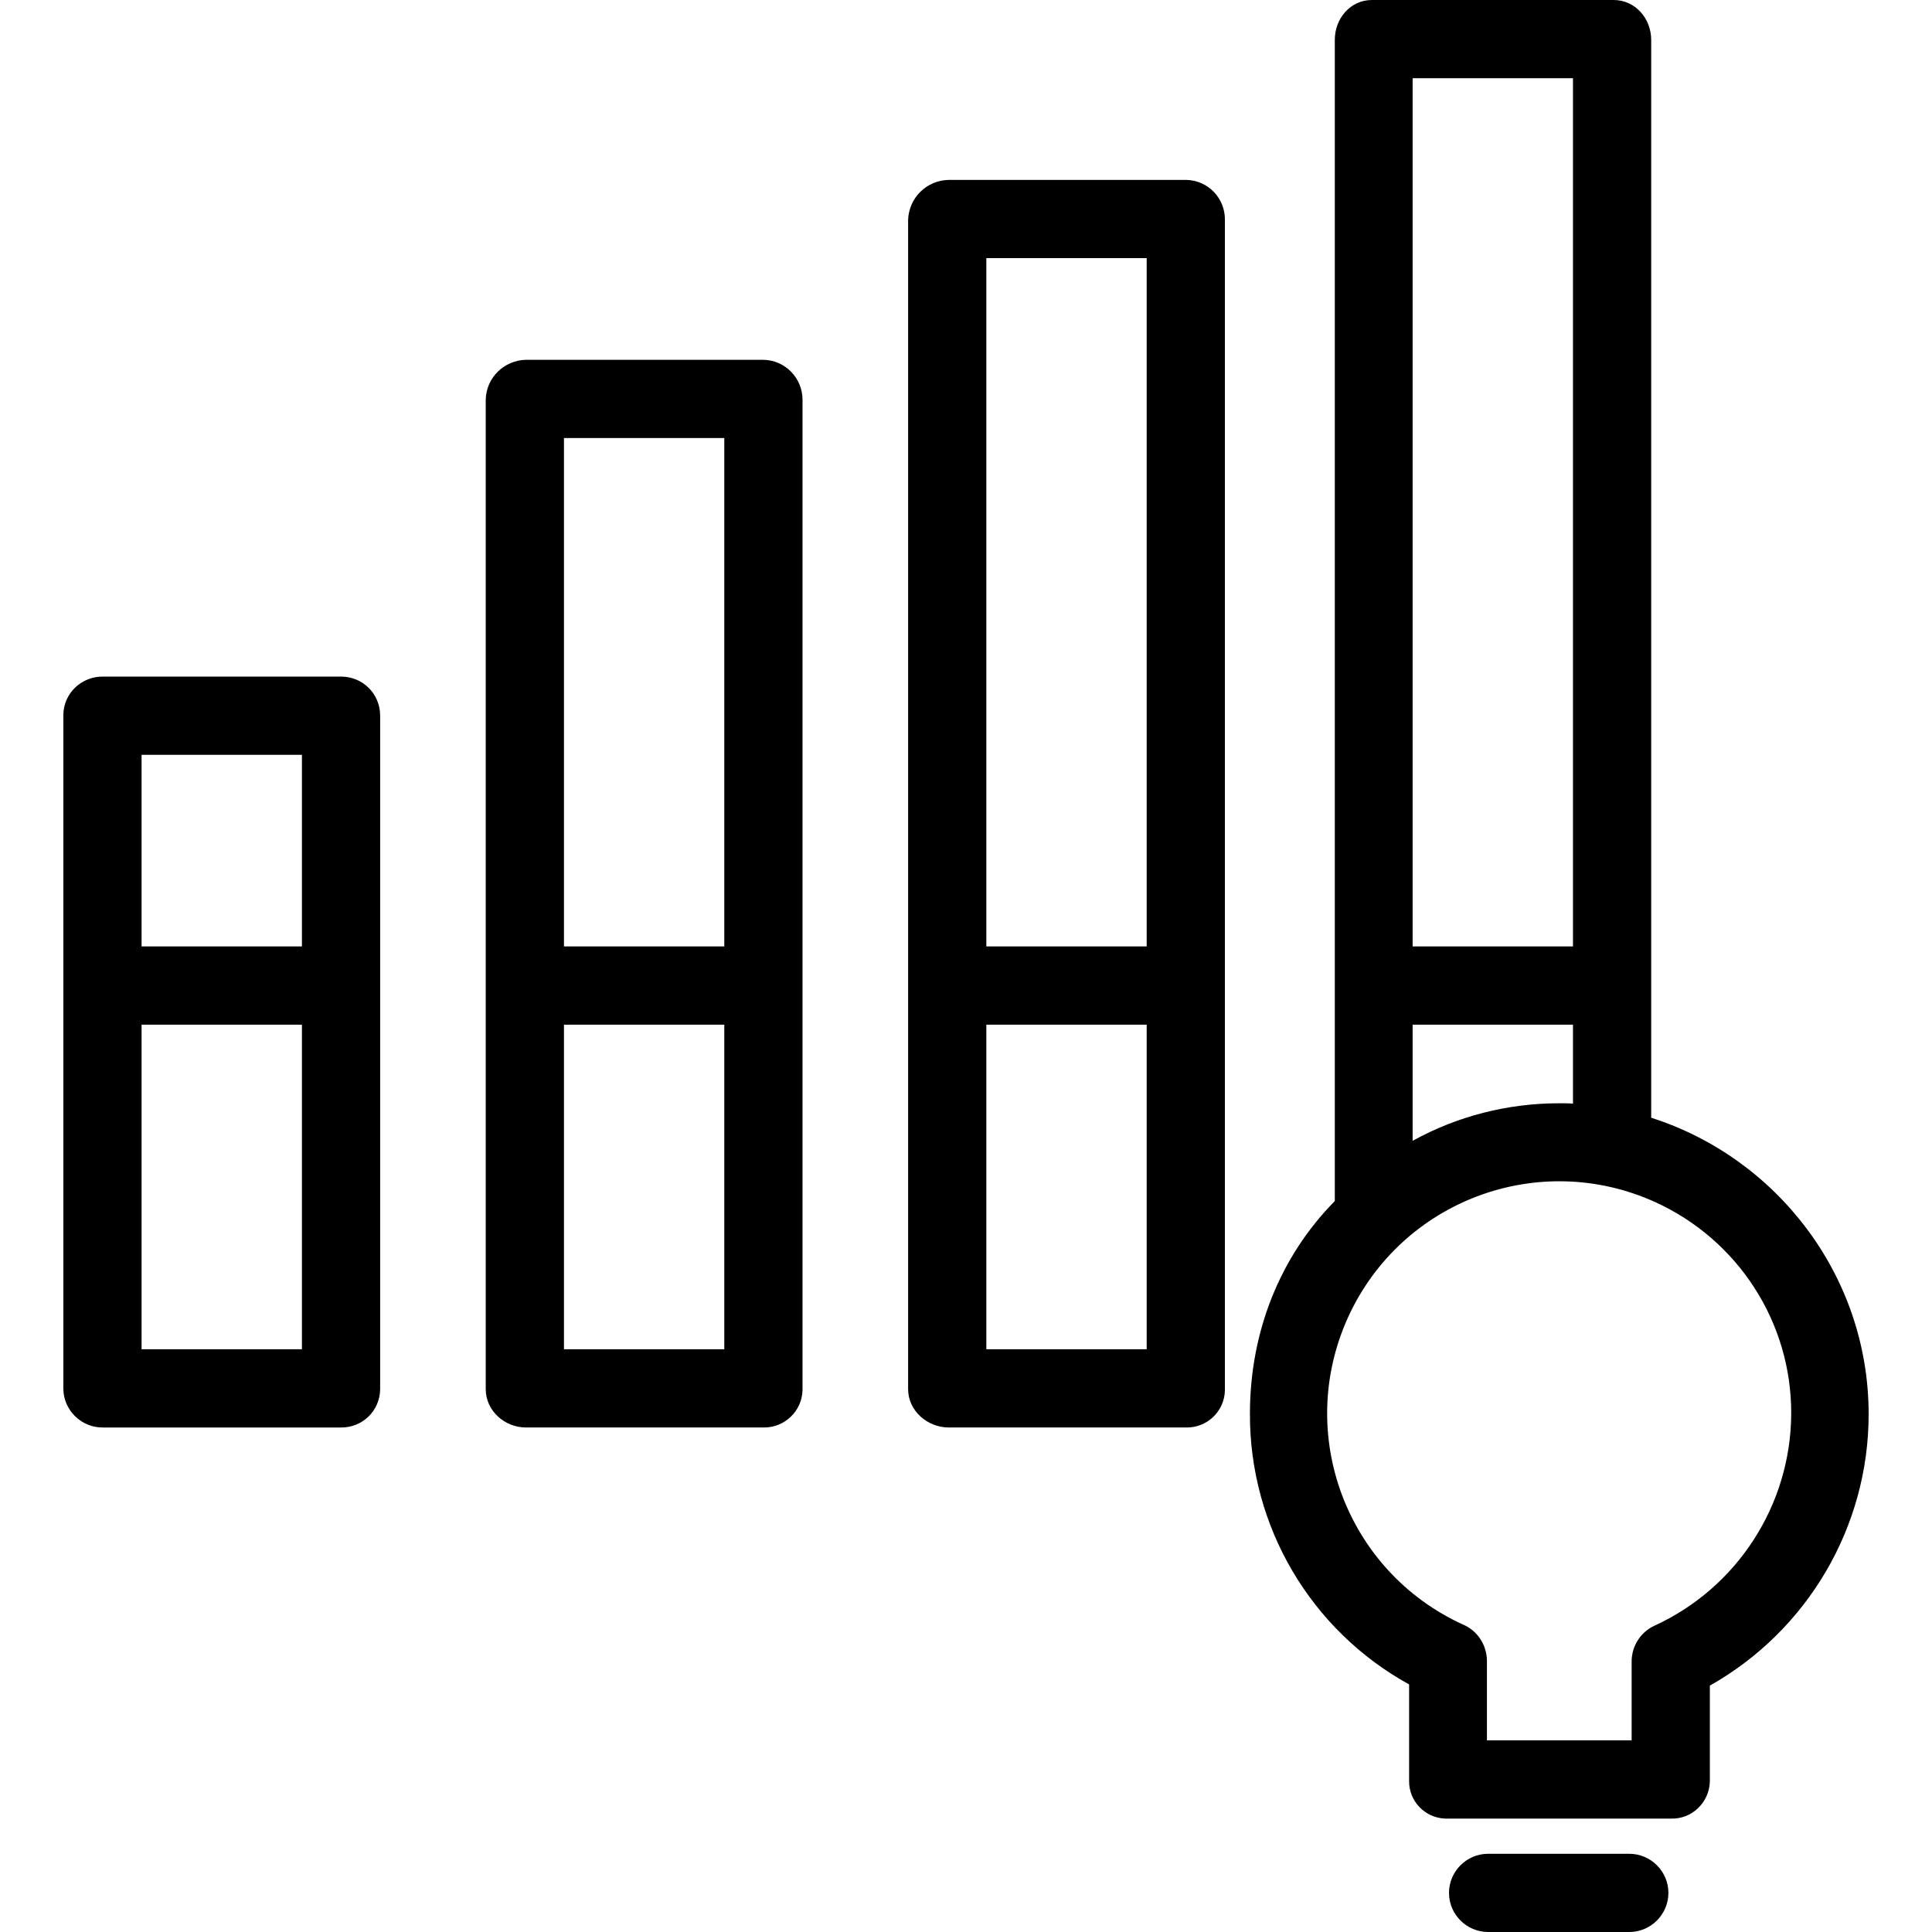 <?xml version="1.0" encoding="iso-8859-1"?>
<!-- Generator: Adobe Illustrator 19.0.0, SVG Export Plug-In . SVG Version: 6.00 Build 0)  -->
<svg version="1.1" id="Capa_1" xmlns="http://www.w3.org/2000/svg" xmlns:xlink="http://www.w3.org/1999/xlink" x="0px" y="0px"
	 viewBox="0 0 494 494" style="enable-background:new 0 0 494 494;" xml:space="preserve">
<g>
	<g>
		<path d="M303.3,46h-60.7c-5.7,0.1-10.2,4.6-10.4,10.2v299c0,5.5,4.9,9.8,10.4,9.8h60.7c5.4,0.1,9.8-4.2,9.9-9.5c0-0.1,0-0.2,0-0.2
			v-299C313.3,50.7,308.9,46.1,303.3,46z M293.2,345h-41v-83h41V345z M293.2,242h-41V66h41V242z"/>
	</g>
</g>
<g>
	<g>
		<path d="M195.2,92h-60.7c-5.6,0.1-10.2,4.6-10.3,10.2v253c0,5.5,4.8,9.8,10.3,9.8h60.7c5.4,0.1,9.9-4.2,10-9.6c0-0.1,0-0.1,0-0.2
			v-253C205.2,96.7,200.8,92.1,195.2,92z M185.2,345h-41v-83h41V345z M185.2,242h-41V112h41V242z"/>
	</g>
</g>
<g>
	<g>
		<path d="M87.2,173h-0.1H26.4c-5.5-0.1-10.1,4.2-10.2,9.7v172.5c0.1,5.5,4.7,9.9,10.2,9.8h60.7c5.5,0.1,10-4.2,10.1-9.7v-0.1V182.8
			C97.1,177.3,92.7,173,87.2,173z M77.2,345h-41v-83h41V345z M77.2,242h-41v-49h41V242z"/>
	</g>
</g>
<g>
	<g>
		<path d="M422.2,285.8V10.2c0-5.5-4.1-10.2-9.6-10.2h-61.8c-5.5,0-9.5,4.7-9.5,10.2v296.9c-14,14.2-21.7,33.4-21.7,54.4
			c-0.1,28.8,15.5,55.3,40.7,69.2v24.6c-0.1,5.2,4,9.5,9.2,9.7c0.2,0,0.3,0,0.5,0h57.2c5.4,0.2,9.8-4.1,10-9.4c0-0.1,0-0.2,0-0.2
			V431c25-14.1,40.6-40.6,40.6-69.4C477.8,326.1,454.2,296,422.2,285.8z M361.2,20h41v222h-41V20z M361.2,262h41v20.2
			c-1-0.1-2.3-0.1-3.6-0.1c-13.1,0-26,3.3-37.4,9.6V262z M423,415.7c-3.5,1.6-5.8,5.2-5.8,9.1V445h-37v-20.5c-0.1-4-2.5-7.6-6.1-9.1
			c-29.8-13.6-43-48.7-29.4-78.6c13.6-29.8,48.7-43,78.6-29.4c21.2,9.7,34.8,30.8,34.7,54.1C457.9,384.8,444.2,406,423,415.7z"/>
	</g>
</g>
<g>
	<g>
		<path d="M416.6,474h-36.1c-5.5,0-10,4.5-10,10s4.5,10,10,10h36.1c5.5,0,10-4.5,10-10S422.1,474,416.6,474z"/>
	</g>
</g>
<g>
</g>
<g>
</g>
<g>
</g>
<g>
</g>
<g>
</g>
<g>
</g>
<g>
</g>
<g>
</g>
<g>
</g>
<g>
</g>
<g>
</g>
<g>
</g>
<g>
</g>
<g>
</g>
<g>
</g>
</svg>
